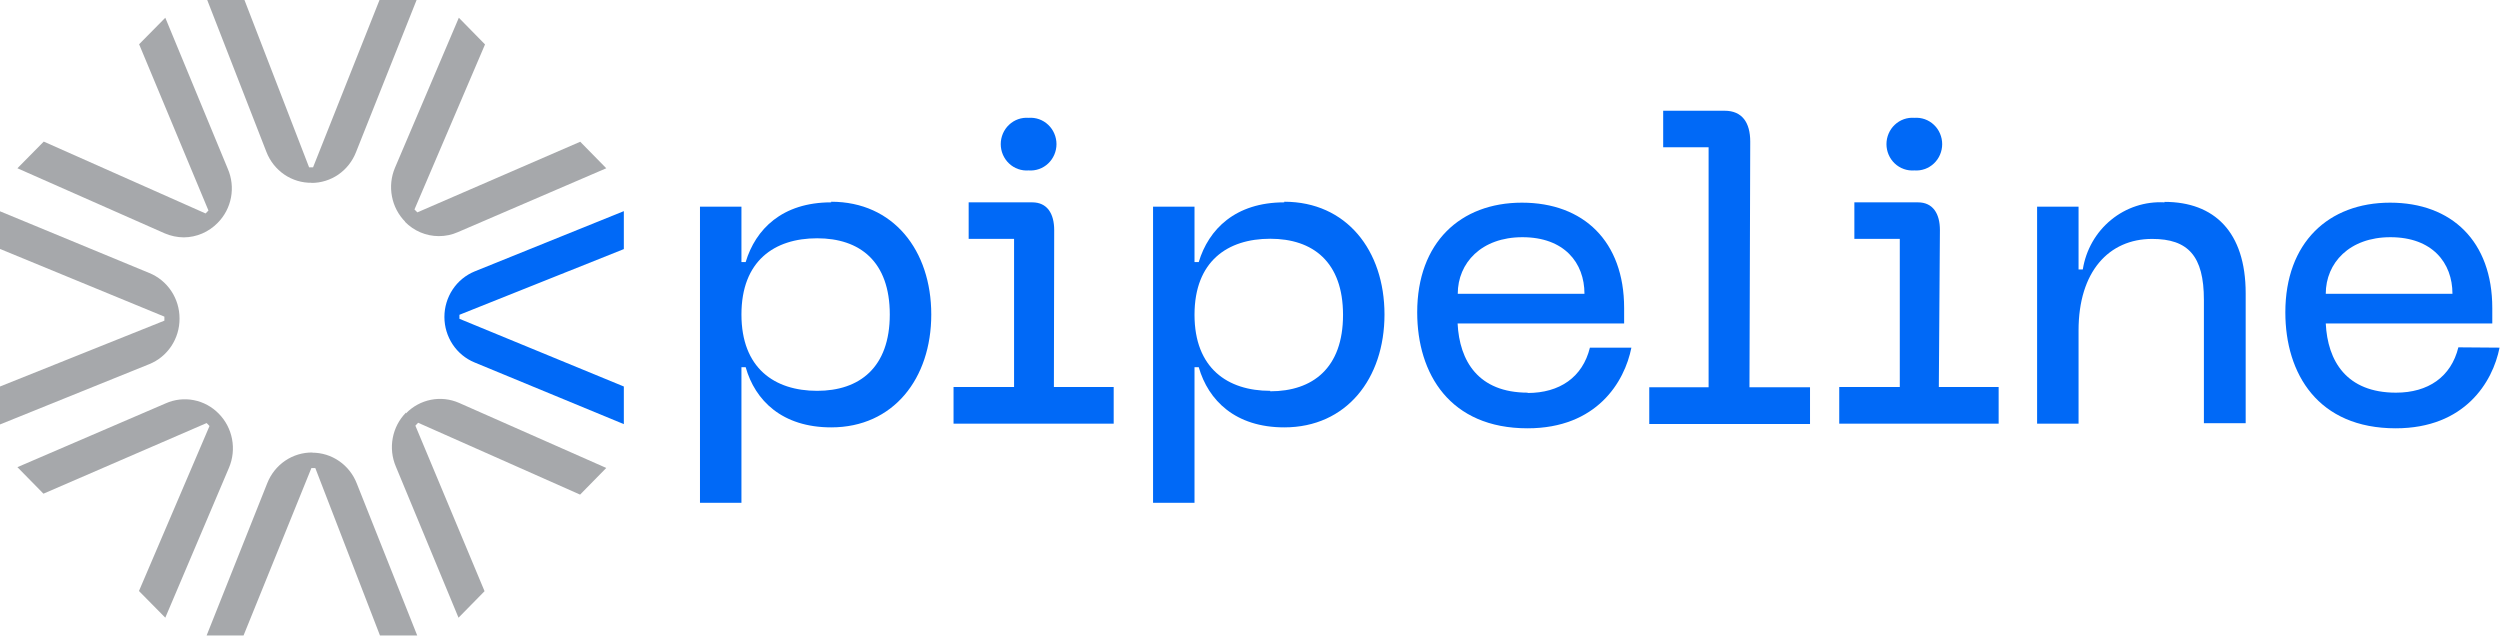 <svg width="118" height="30" viewBox="0 0 118 30" fill="none" xmlns="http://www.w3.org/2000/svg">
<path d="M72.115 18.534C69.771 18.534 68.885 17.035 68.799 15.266H76.659V14.538C76.659 11.393 74.744 9.566 71.836 9.566C68.928 9.566 66.892 11.451 66.892 14.742C66.892 17.654 68.442 20.216 72.1 20.216C75.366 20.216 76.68 18.032 77.002 16.409H75.044C74.701 17.806 73.615 18.549 72.1 18.549L72.115 18.534ZM71.857 11.196C73.837 11.196 74.787 12.405 74.787 13.868H68.806C68.806 12.412 69.921 11.196 71.857 11.196Z" fill="#0069F7"/>
<path d="M116.035 16.394C115.692 17.792 114.606 18.534 113.091 18.534C110.748 18.534 109.862 17.035 109.776 15.266H117.636V14.538C117.636 11.393 115.721 9.566 112.813 9.566C109.905 9.566 107.868 11.451 107.868 14.742C107.868 17.654 109.419 20.216 113.077 20.216C116.342 20.216 117.657 18.032 117.979 16.409L116.035 16.394ZM112.827 11.196C114.806 11.196 115.756 12.405 115.756 13.868H109.776C109.776 12.412 110.891 11.196 112.827 11.196Z" fill="#0069F7"/>
<path d="M39.233 9.551C36.911 9.551 35.661 10.825 35.196 12.368H34.996V9.755H33.039V23.732H34.996V17.333H35.196C35.639 18.898 36.911 20.172 39.233 20.172C42.163 20.172 43.956 17.872 43.956 14.844C43.956 11.815 42.163 9.522 39.233 9.522V9.551ZM38.569 18.447C36.554 18.447 34.996 17.377 34.996 14.844C34.996 12.31 36.554 11.247 38.569 11.247C40.584 11.247 41.998 12.339 41.998 14.844C41.998 17.348 40.569 18.447 38.569 18.447Z" fill="#0069F7"/>
<path d="M60.618 9.551C58.303 9.551 57.046 10.825 56.581 12.368H56.381V9.755H54.424V23.732H56.381V17.333H56.581C57.032 18.898 58.303 20.172 60.618 20.172C63.548 20.172 65.348 17.872 65.348 14.844C65.348 11.815 63.548 9.522 60.618 9.522V9.551ZM59.954 18.447C57.939 18.447 56.381 17.377 56.381 14.858C56.381 12.332 57.939 11.269 59.954 11.269C61.969 11.269 63.391 12.361 63.391 14.865C63.391 17.37 61.962 18.469 59.954 18.469" fill="#0069F7"/>
<path d="M82.611 6.683C82.611 5.78 82.225 5.227 81.403 5.227H78.502V6.952H80.646V18.279H77.845V20.012H85.433V18.279H82.575L82.611 6.683Z" fill="#0069F7"/>
<path d="M48.55 8.044C48.718 8.057 48.887 8.035 49.046 7.978C49.205 7.922 49.351 7.833 49.474 7.716C49.597 7.6 49.696 7.458 49.763 7.301C49.831 7.144 49.866 6.974 49.866 6.803C49.866 6.631 49.831 6.462 49.763 6.305C49.696 6.147 49.597 6.006 49.474 5.89C49.351 5.773 49.205 5.684 49.046 5.627C48.887 5.571 48.718 5.549 48.55 5.562C48.383 5.549 48.214 5.571 48.055 5.627C47.896 5.684 47.75 5.773 47.627 5.89C47.503 6.006 47.405 6.147 47.337 6.305C47.27 6.462 47.235 6.631 47.235 6.803C47.235 6.974 47.27 7.144 47.337 7.301C47.405 7.458 47.503 7.6 47.627 7.716C47.75 7.833 47.896 7.922 48.055 7.978C48.214 8.035 48.383 8.057 48.55 8.044Z" fill="#0069F7"/>
<path d="M49.758 10.861C49.758 10.075 49.422 9.551 48.722 9.551H45.721V11.276H47.864V18.265H45.007V19.997H52.566V18.265H49.744L49.758 10.861Z" fill="#0069F7"/>
<path d="M90.356 8.044C90.524 8.057 90.692 8.035 90.851 7.978C91.01 7.922 91.156 7.833 91.28 7.716C91.403 7.6 91.502 7.458 91.569 7.301C91.636 7.144 91.671 6.974 91.671 6.803C91.671 6.631 91.636 6.462 91.569 6.305C91.502 6.147 91.403 6.006 91.28 5.89C91.156 5.773 91.01 5.684 90.851 5.627C90.692 5.571 90.524 5.549 90.356 5.562C90.188 5.549 90.019 5.571 89.861 5.627C89.702 5.684 89.556 5.773 89.432 5.89C89.309 6.006 89.21 6.147 89.143 6.305C89.076 6.462 89.041 6.631 89.041 6.803C89.041 6.974 89.076 7.144 89.143 7.301C89.21 7.458 89.309 7.6 89.432 7.716C89.556 7.833 89.702 7.922 89.861 7.978C90.019 8.035 90.188 8.057 90.356 8.044Z" fill="#0069F7"/>
<path d="M91.564 10.861C91.564 10.075 91.228 9.551 90.527 9.551H87.526V11.276H89.67V18.265H86.812V19.997H94.336V18.265H91.513L91.564 10.861Z" fill="#0069F7"/>
<path d="M102.167 9.551C101.253 9.5 100.353 9.795 99.641 10.38C98.928 10.964 98.454 11.797 98.308 12.718H98.108V9.755H96.151V19.998H98.108V15.593C98.108 12.82 99.537 11.277 101.581 11.277C103.274 11.277 104.024 12.077 104.024 14.152V19.976H105.996V13.846C105.996 10.934 104.503 9.529 102.167 9.529" fill="#0069F7"/>
<path d="M29.445 11.757V9.966L22.4 12.812C21.979 12.985 21.619 13.281 21.365 13.664C21.112 14.047 20.976 14.498 20.976 14.96C20.976 15.422 21.112 15.873 21.365 16.256C21.619 16.639 21.979 16.935 22.4 17.108L29.445 20.019V18.243L21.685 15.047V14.858L29.445 11.757Z" fill="#0069F7"/>
<path d="M8.474 15.033C8.475 14.57 8.339 14.118 8.084 13.735C7.829 13.352 7.467 13.056 7.045 12.885L0 9.973V11.75L7.759 14.945V15.135L0 18.243V20.034L7.045 17.188C7.468 17.018 7.83 16.722 8.085 16.339C8.34 15.956 8.476 15.503 8.474 15.04" fill="#A6A8AB"/>
<path d="M19.163 19.474C18.841 19.8 18.623 20.218 18.538 20.672C18.452 21.127 18.503 21.597 18.684 22.021L21.642 29.156L22.871 27.904L19.606 20.092L19.735 19.954L27.38 23.346L28.616 22.087L21.664 19.015C21.246 18.832 20.785 18.782 20.338 18.87C19.893 18.959 19.483 19.181 19.163 19.51" fill="#A6A8AB"/>
<path d="M8.674 11.204C9.275 11.2 9.851 10.954 10.274 10.519C10.598 10.194 10.818 9.776 10.903 9.321C10.989 8.866 10.936 8.395 10.753 7.971L7.802 0.837L6.566 2.089L9.839 9.937L9.703 10.075L2.065 6.683L0.822 7.942L7.774 11.014C8.059 11.137 8.365 11.201 8.674 11.204Z" fill="#A6A8AB"/>
<path d="M14.754 21.359C14.294 21.351 13.843 21.486 13.46 21.746C13.077 22.006 12.781 22.379 12.611 22.815L9.753 29.993H11.496L14.697 22.094H14.883L17.934 29.993H19.692L16.841 22.822C16.674 22.392 16.384 22.022 16.008 21.763C15.632 21.503 15.187 21.365 14.733 21.366" fill="#A6A8AB"/>
<path d="M14.697 8.634C15.152 8.635 15.596 8.497 15.972 8.238C16.348 7.978 16.638 7.608 16.805 7.178L19.663 0H17.913L14.776 7.899H14.59L11.539 0H9.781L12.575 7.171C12.744 7.607 13.04 7.98 13.423 8.241C13.806 8.501 14.258 8.636 14.719 8.627" fill="#A6A8AB"/>
<path d="M10.325 19.524C10.004 19.196 9.594 18.974 9.148 18.887C8.702 18.8 8.24 18.852 7.824 19.037L0.822 22.05L2.051 23.302L9.753 19.968L9.889 20.107L6.559 27.896L7.802 29.155L10.81 22.072C10.989 21.647 11.039 21.176 10.952 20.722C10.866 20.268 10.647 19.85 10.325 19.524Z" fill="#A6A8AB"/>
<path d="M19.113 10.468C19.537 10.901 20.113 11.145 20.713 11.145C21.023 11.146 21.33 11.082 21.614 10.956L28.616 7.942L27.387 6.69L19.699 10.024L19.563 9.886L22.893 2.097L21.657 0.837L18.642 7.92C18.462 8.346 18.413 8.816 18.5 9.271C18.586 9.725 18.805 10.142 19.127 10.468" fill="#A6A8AB"/>
</svg>
